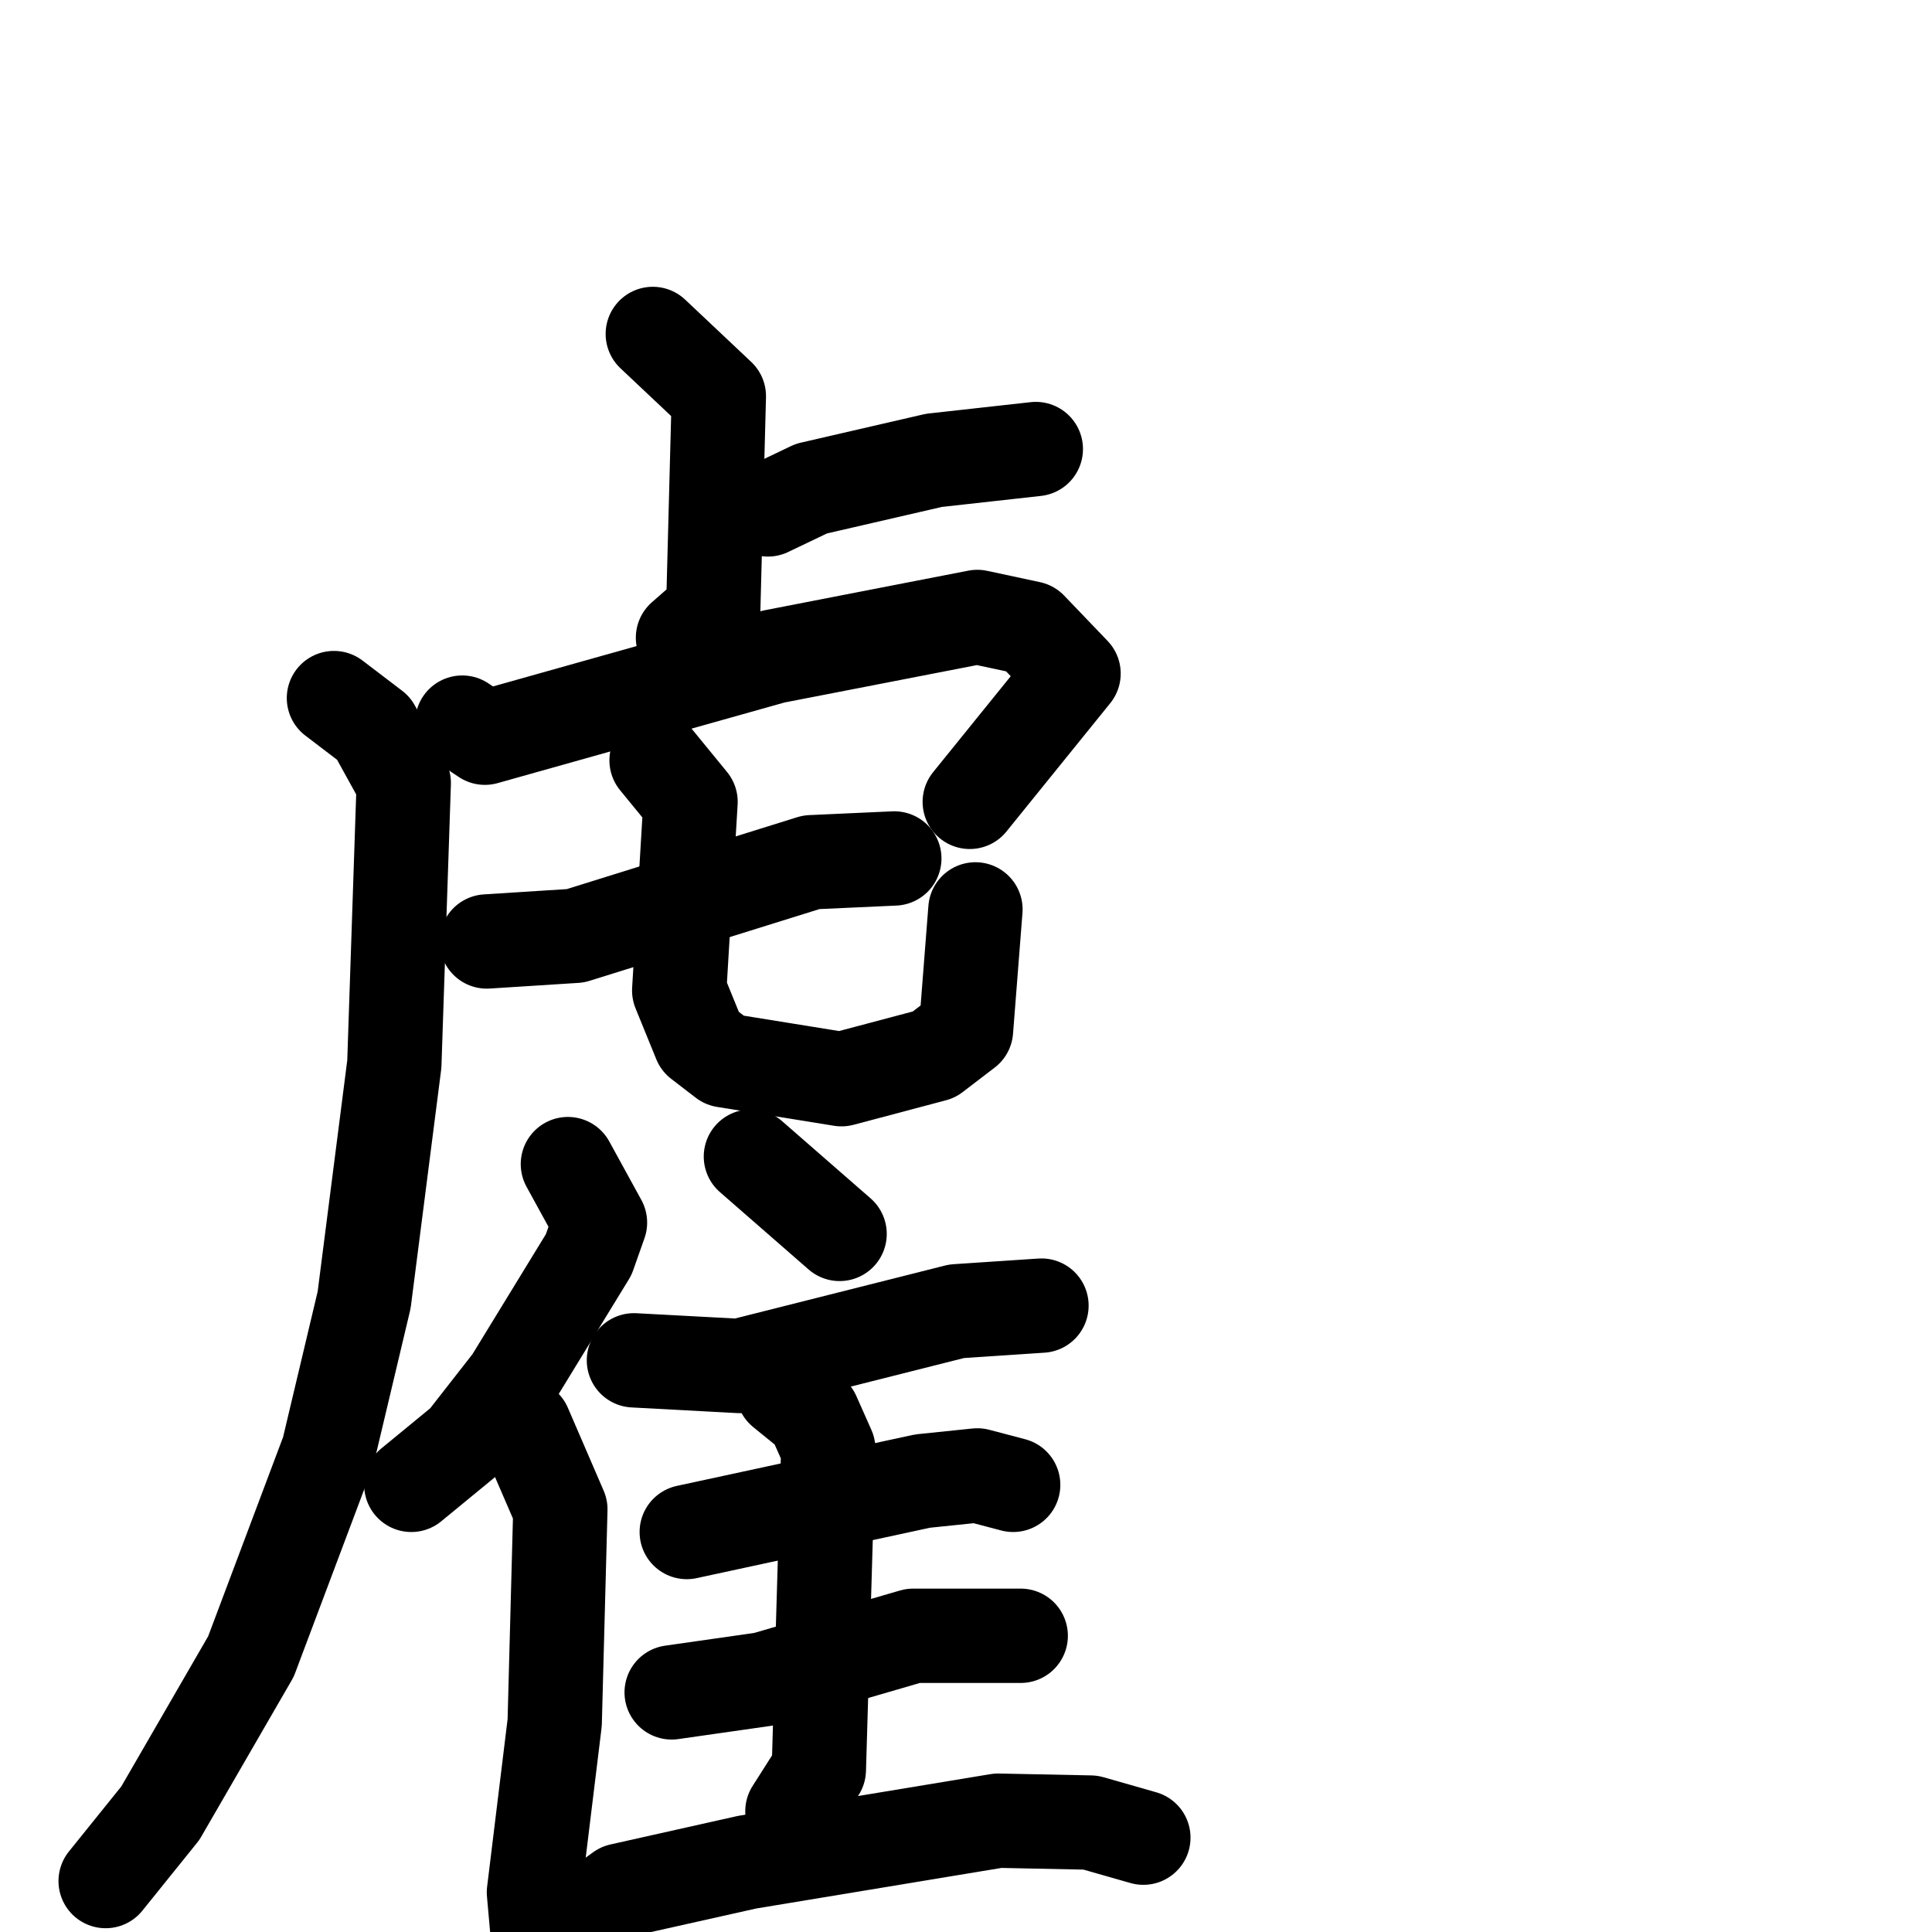 <svg xmlns="http://www.w3.org/2000/svg" viewBox="0 0 1024 1024">
  <g style="fill:none;stroke:#000000;stroke-width:50;stroke-linecap:round;stroke-linejoin:round;" transform="scale(1, 1) translate(0, 0)">
    <path d="M 346.0,177.0 L 381.0,210.0 L 378.0,324.0 L 362.0,338.0"/>
    <path d="M 407.0,270.0 L 430.0,259.0 L 495.0,244.0 L 549.0,238.0"/>
    <path d="M 245.0,383.0 L 257.0,391.0 L 410.0,348.0 L 518.0,327.0 L 546.0,333.0 L 569.0,357.0 L 514.0,425.0"/>
    <path d="M 177.0,370.0 L 198.0,386.0 L 214.0,415.0 L 209.0,564.0 L 193.0,689.0 L 174.0,769.0 L 133.0,878.0 L 85.0,961.0 L 56.0,997.0"/>
    <path d="M 258.0,499.0 L 305.0,496.0 L 430.0,457.0 L 474.0,455.0"/>
    <path d="M 348.0,403.0 L 366.0,425.0 L 360.0,525.0 L 371.0,552.0 L 384.0,562.0 L 446.0,572.0 L 495.0,559.0 L 512.0,546.0 L 517.0,482.0"/>
    <path d="M 301.0,617.0 L 318.0,648.0 L 312.0,665.0 L 271.0,732.0 L 246.0,764.0 L 218.0,787.0"/>
    <path d="M 278.0,756.0 L 297.0,800.0 L 294.0,913.0 L 283.0,1003.0 L 288.0,1059.0"/>
    <path d="M 398.0,613.0 L 445.0,654.0"/>
    <path d="M 336.0,721.0 L 392.0,724.0 L 507.0,695.0 L 552.0,692.0"/>
    <path d="M 364.0,812.0 L 489.0,785.0 L 518.0,782.0 L 537.0,787.0"/>
    <path d="M 356.0,897.0 L 405.0,890.0 L 484.0,867.0 L 541.0,867.0"/>
    <path d="M 415.0,737.0 L 431.0,750.0 L 439.0,768.0 L 434.0,938.0 L 420.0,960.0"/>
    <path d="M 318.0,1010.0 L 329.0,1002.0 L 396.0,987.0 L 529.0,965.0 L 578.0,966.0 L 606.0,974.0"/>
  </g>
</svg>
